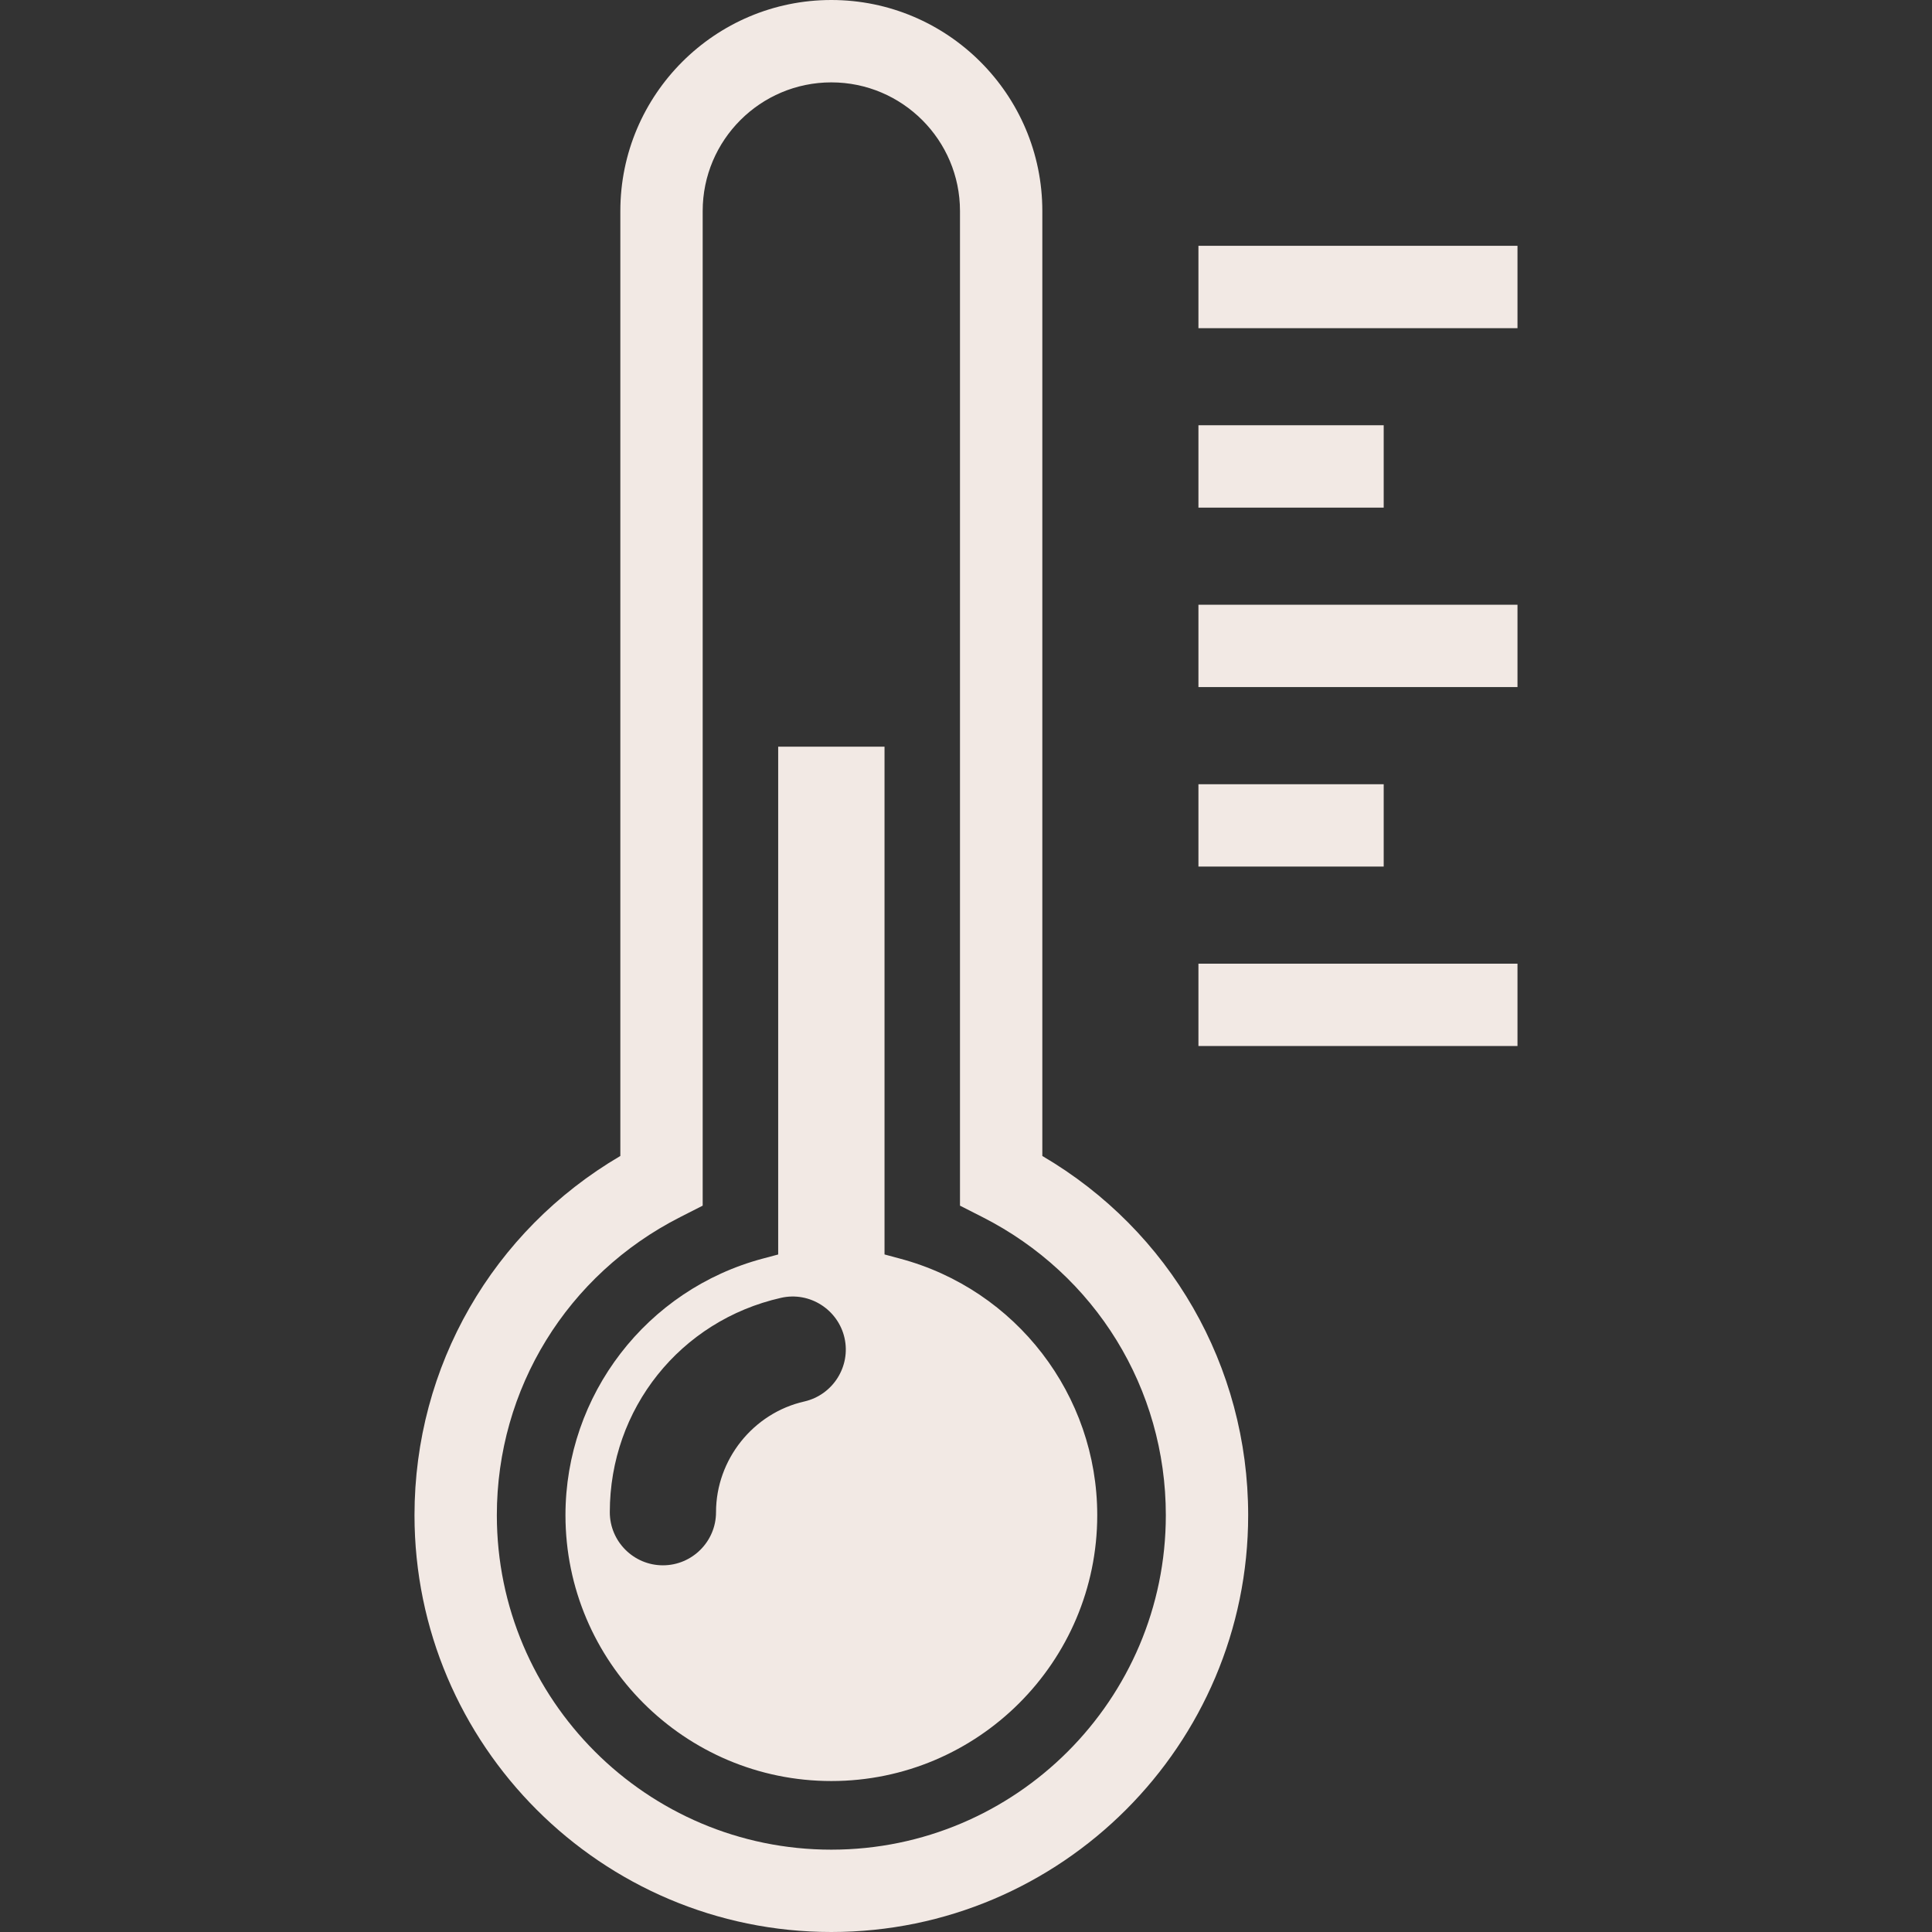 <?xml version="1.0" encoding="UTF-8" standalone="no"?>
<!-- Generator: Adobe Illustrator 19.1.0, SVG Export Plug-In . SVG Version: 6.00 Build 0)  -->

<svg
   xmlns:dc="http://purl.org/dc/elements/1.1/"
   xmlns:cc="http://creativecommons.org/ns#"
   xmlns:rdf="http://www.w3.org/1999/02/22-rdf-syntax-ns#"
   xmlns:svg="http://www.w3.org/2000/svg"
   xmlns="http://www.w3.org/2000/svg"
   xmlns:sodipodi="http://sodipodi.sourceforge.net/DTD/sodipodi-0.dtd"
   xmlns:inkscape="http://www.inkscape.org/namespaces/inkscape"
   version="1.1"
   id="Capa_1"
   x="0px"
   y="0px"
   viewBox="0 0 301.605 301.605"
   style="enable-background:new 0 0 301.605 301.605;"
   xml:space="preserve"
   sodipodi:docname="thermometer.svg"
   inkscape:version="0.92.3 (2405546, 2018-03-11)"><rect x="0" y="0" width="301.605" height="301.605" fill="#333333" stroke="none"/><defs
   id="defs39" /><sodipodi:namedview
   pagecolor="#ffffff"
   bordercolor="#666666"
   borderopacity="1"
   objecttolerance="10"
   gridtolerance="10"
   guidetolerance="10"
   inkscape:pageopacity="0"
   inkscape:pageshadow="2"
   inkscape:window-width="732"
   inkscape:window-height="480"
   id="namedview37"
   showgrid="false"
   inkscape:zoom="0.78248037"
   inkscape:cx="150.80251"
   inkscape:cy="150.80251"
   inkscape:window-x="0"
   inkscape:window-y="0"
   inkscape:window-maximized="0"
   inkscape:current-layer="Capa_1" />
<g
   id="g4"
   style="fill:#F2E9E4">
	<path
   d="M236.896,38.375v12.854h-49.808V38.375H236.896z M216.009,66.389h-28.921v12.854h28.921V66.389z M187.088,107.257h49.808   V94.404h-49.808V107.257z M216.009,122.425h-28.921v12.854h28.921V122.425z M187.088,163.293h49.808v-12.854h-49.808V163.293z    M194.852,236.533c0,35.881-29.191,65.072-65.072,65.072s-65.072-29.191-65.072-65.072c0-23.252,12.211-44.384,32.134-56.074   V32.938C96.843,14.775,111.618,0,129.78,0s32.938,14.775,32.938,32.938v147.522C182.641,192.137,194.852,213.275,194.852,236.533z    M181.998,236.533c0-19.73-10.964-37.565-28.619-46.53l-3.515-1.787V32.944c0-11.08-9.01-20.084-20.084-20.084   c-11.073,0-20.084,9.004-20.084,20.084v155.272l-3.515,1.787c-17.655,8.972-28.619,26.806-28.619,46.53   c0,28.792,23.426,52.218,52.218,52.218S181.998,265.325,181.998,236.533z M171.291,236.533c0,22.886-18.619,41.505-41.511,41.505   c-22.886,0-41.505-18.619-41.505-41.505c0-18.76,12.674-35.232,30.823-40.058l2.384-0.636v-79.275h16.601v79.269l2.384,0.643   C158.624,201.301,171.291,217.78,171.291,236.533z M131.837,208.866c-0.99-4.396-5.411-7.288-9.917-6.26   c-15.733,3.56-26.723,17.32-26.723,33.465c0,4.569,3.721,8.291,8.291,8.291s8.291-3.721,8.291-8.291   c0-8.207,5.797-15.482,13.798-17.288C130.024,217.76,132.839,213.313,131.837,208.866z"
   id="path2"
   style="fill:#F2E9E4" />
</g>
<g
   id="g6"
   style="fill:#F2E9E4">
</g>
<g
   id="g8"
   style="fill:#F2E9E4">
</g>
<g
   id="g10"
   style="fill:#F2E9E4">
</g>
<g
   id="g12"
   style="fill:#F2E9E4">
</g>
<g
   id="g14"
   style="fill:#F2E9E4">
</g>
<g
   id="g16"
   style="fill:#F2E9E4">
</g>
<g
   id="g18"
   style="fill:#F2E9E4">
</g>
<g
   id="g20"
   style="fill:#F2E9E4">
</g>
<g
   id="g22"
   style="fill:#F2E9E4">
</g>
<g
   id="g24"
   style="fill:#F2E9E4">
</g>
<g
   id="g26"
   style="fill:#F2E9E4">
</g>
<g
   id="g28"
   style="fill:#F2E9E4">
</g>
<g
   id="g30"
   style="fill:#F2E9E4">
</g>
<g
   id="g32"
   style="fill:#F2E9E4">
</g>
<g
   id="g34"
   style="fill:#F2E9E4">
</g>
</svg>